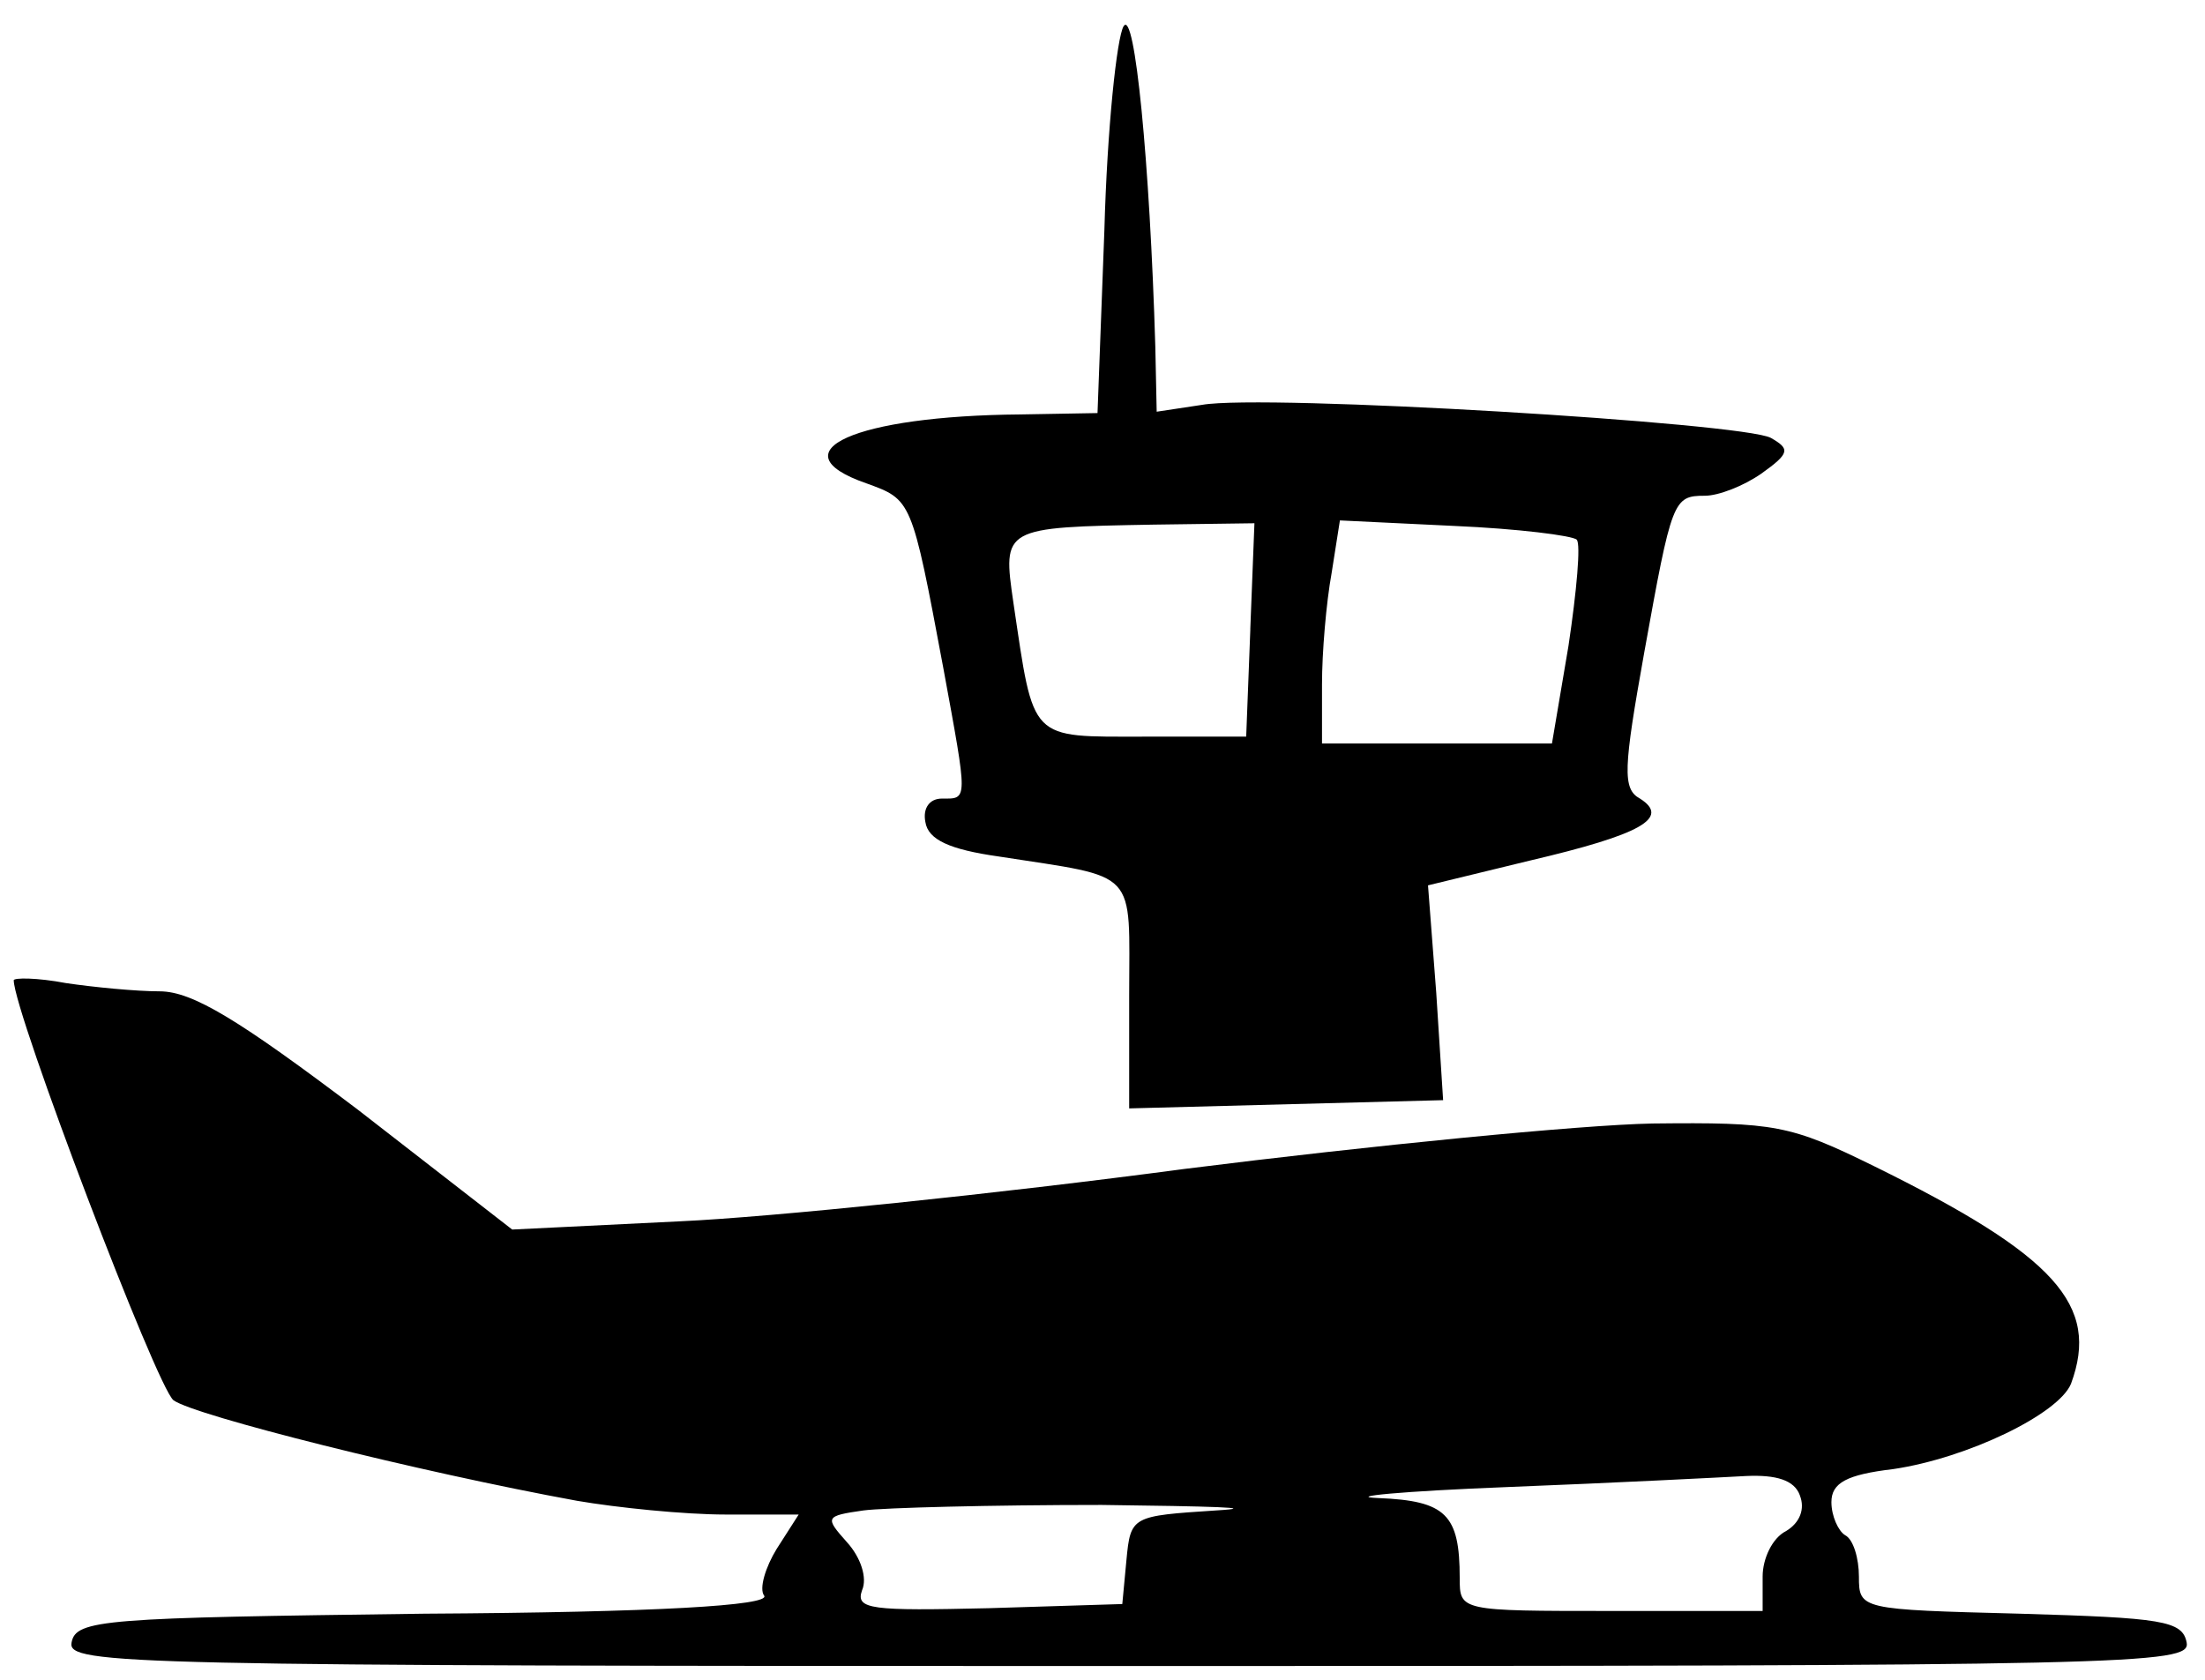 <?xml version="1.0" encoding="utf-8"?>
<!DOCTYPE svg PUBLIC "-//W3C//DTD SVG 1.1//EN" "http://www.w3.org/Graphics/SVG/1.1/DTD/svg11.dtd">
<svg version="1.1" xmlns="http://www.w3.org/2000/svg" xmlns:xlink="http://www.w3.org/1999/xlink" width="42" height="32" viewBox="0 0 42 32">
<path d="M21.403 0.498c-0.131 0.21-0.315 1.967-0.367 3.882l-0.131 3.489-1.469 0.026c-3.148 0.026-4.669 0.708-2.938 1.311 0.866 0.315 0.866 0.289 1.469 3.515 0.472 2.571 0.472 2.492-0.026 2.492-0.236 0-0.367 0.184-0.315 0.446 0.052 0.341 0.472 0.525 1.39 0.656 2.702 0.42 2.492 0.21 2.492 2.649v2.151l5.98-0.157-0.131-2.046-0.157-2.046 1.941-0.472c2.125-0.498 2.675-0.813 2.098-1.18-0.341-0.184-0.315-0.577 0.079-2.78 0.525-2.911 0.551-2.99 1.154-2.99 0.262 0 0.734-0.184 1.075-0.42 0.551-0.393 0.551-0.472 0.184-0.682-0.525-0.289-9.652-0.839-10.833-0.63l-0.866 0.131-0.026-1.233c-0.105-3.541-0.393-6.452-0.603-6.111zM23.816 11.987l-0.079 2.046h-1.941c-2.203 0-2.098 0.105-2.492-2.544-0.21-1.443-0.21-1.443 2.675-1.495l1.915-0.026-0.079 2.020zM30.033 10.282c0.079 0.079 0 0.97-0.157 2.020l-0.315 1.862h-4.38v-1.128c0-0.603 0.079-1.548 0.184-2.125l0.157-0.997 2.177 0.105c1.207 0.052 2.256 0.184 2.334 0.262z" fill="#000000"></path>
<path d="M0.262 18.675c0 0.603 2.728 7.764 3.043 8 0.393 0.289 4.669 1.364 7.685 1.915 0.761 0.131 2.046 0.262 2.833 0.262h1.39l-0.42 0.656c-0.21 0.341-0.341 0.761-0.236 0.892 0.105 0.184-2.020 0.315-6.479 0.341-6.085 0.079-6.636 0.105-6.715 0.551-0.079 0.42 1.023 0.446 20.144 0.446s20.223-0.026 20.144-0.446c-0.079-0.42-0.472-0.472-3.174-0.551-3.043-0.079-3.069-0.079-3.069-0.708 0-0.341-0.105-0.708-0.262-0.787-0.131-0.079-0.262-0.367-0.262-0.63 0-0.367 0.289-0.525 1.18-0.63 1.416-0.21 3.148-1.049 3.384-1.626 0.551-1.495-0.289-2.439-3.751-4.144-1.6-0.787-1.889-0.839-4.223-0.813-1.364 0.026-5.377 0.42-8.918 0.866-3.541 0.472-7.869 0.918-9.6 0.997l-3.2 0.157-2.938-2.282c-2.256-1.705-3.148-2.256-3.777-2.256-0.446 0-1.259-0.079-1.784-0.157-0.551-0.105-0.997-0.105-0.997-0.052zM34.282 28.485c0.105 0.262 0 0.525-0.262 0.682-0.262 0.131-0.446 0.525-0.446 0.866v0.656h-2.885c-2.885 0-2.885 0-2.885-0.63 0-1.207-0.262-1.469-1.548-1.521-0.656-0.026 0.446-0.131 2.466-0.21s4.066-0.184 4.538-0.21c0.577-0.026 0.918 0.079 1.023 0.367zM23.161 28.774c-1.6 0.105-1.626 0.105-1.705 0.944l-0.079 0.839-2.544 0.079c-2.23 0.052-2.544 0.026-2.413-0.341 0.105-0.236-0.026-0.63-0.289-0.918-0.42-0.472-0.42-0.498 0.315-0.603 0.393-0.052 2.439-0.105 4.538-0.105 2.098 0.026 3.069 0.052 2.177 0.105z" fill="#000000"></path>
</svg>
